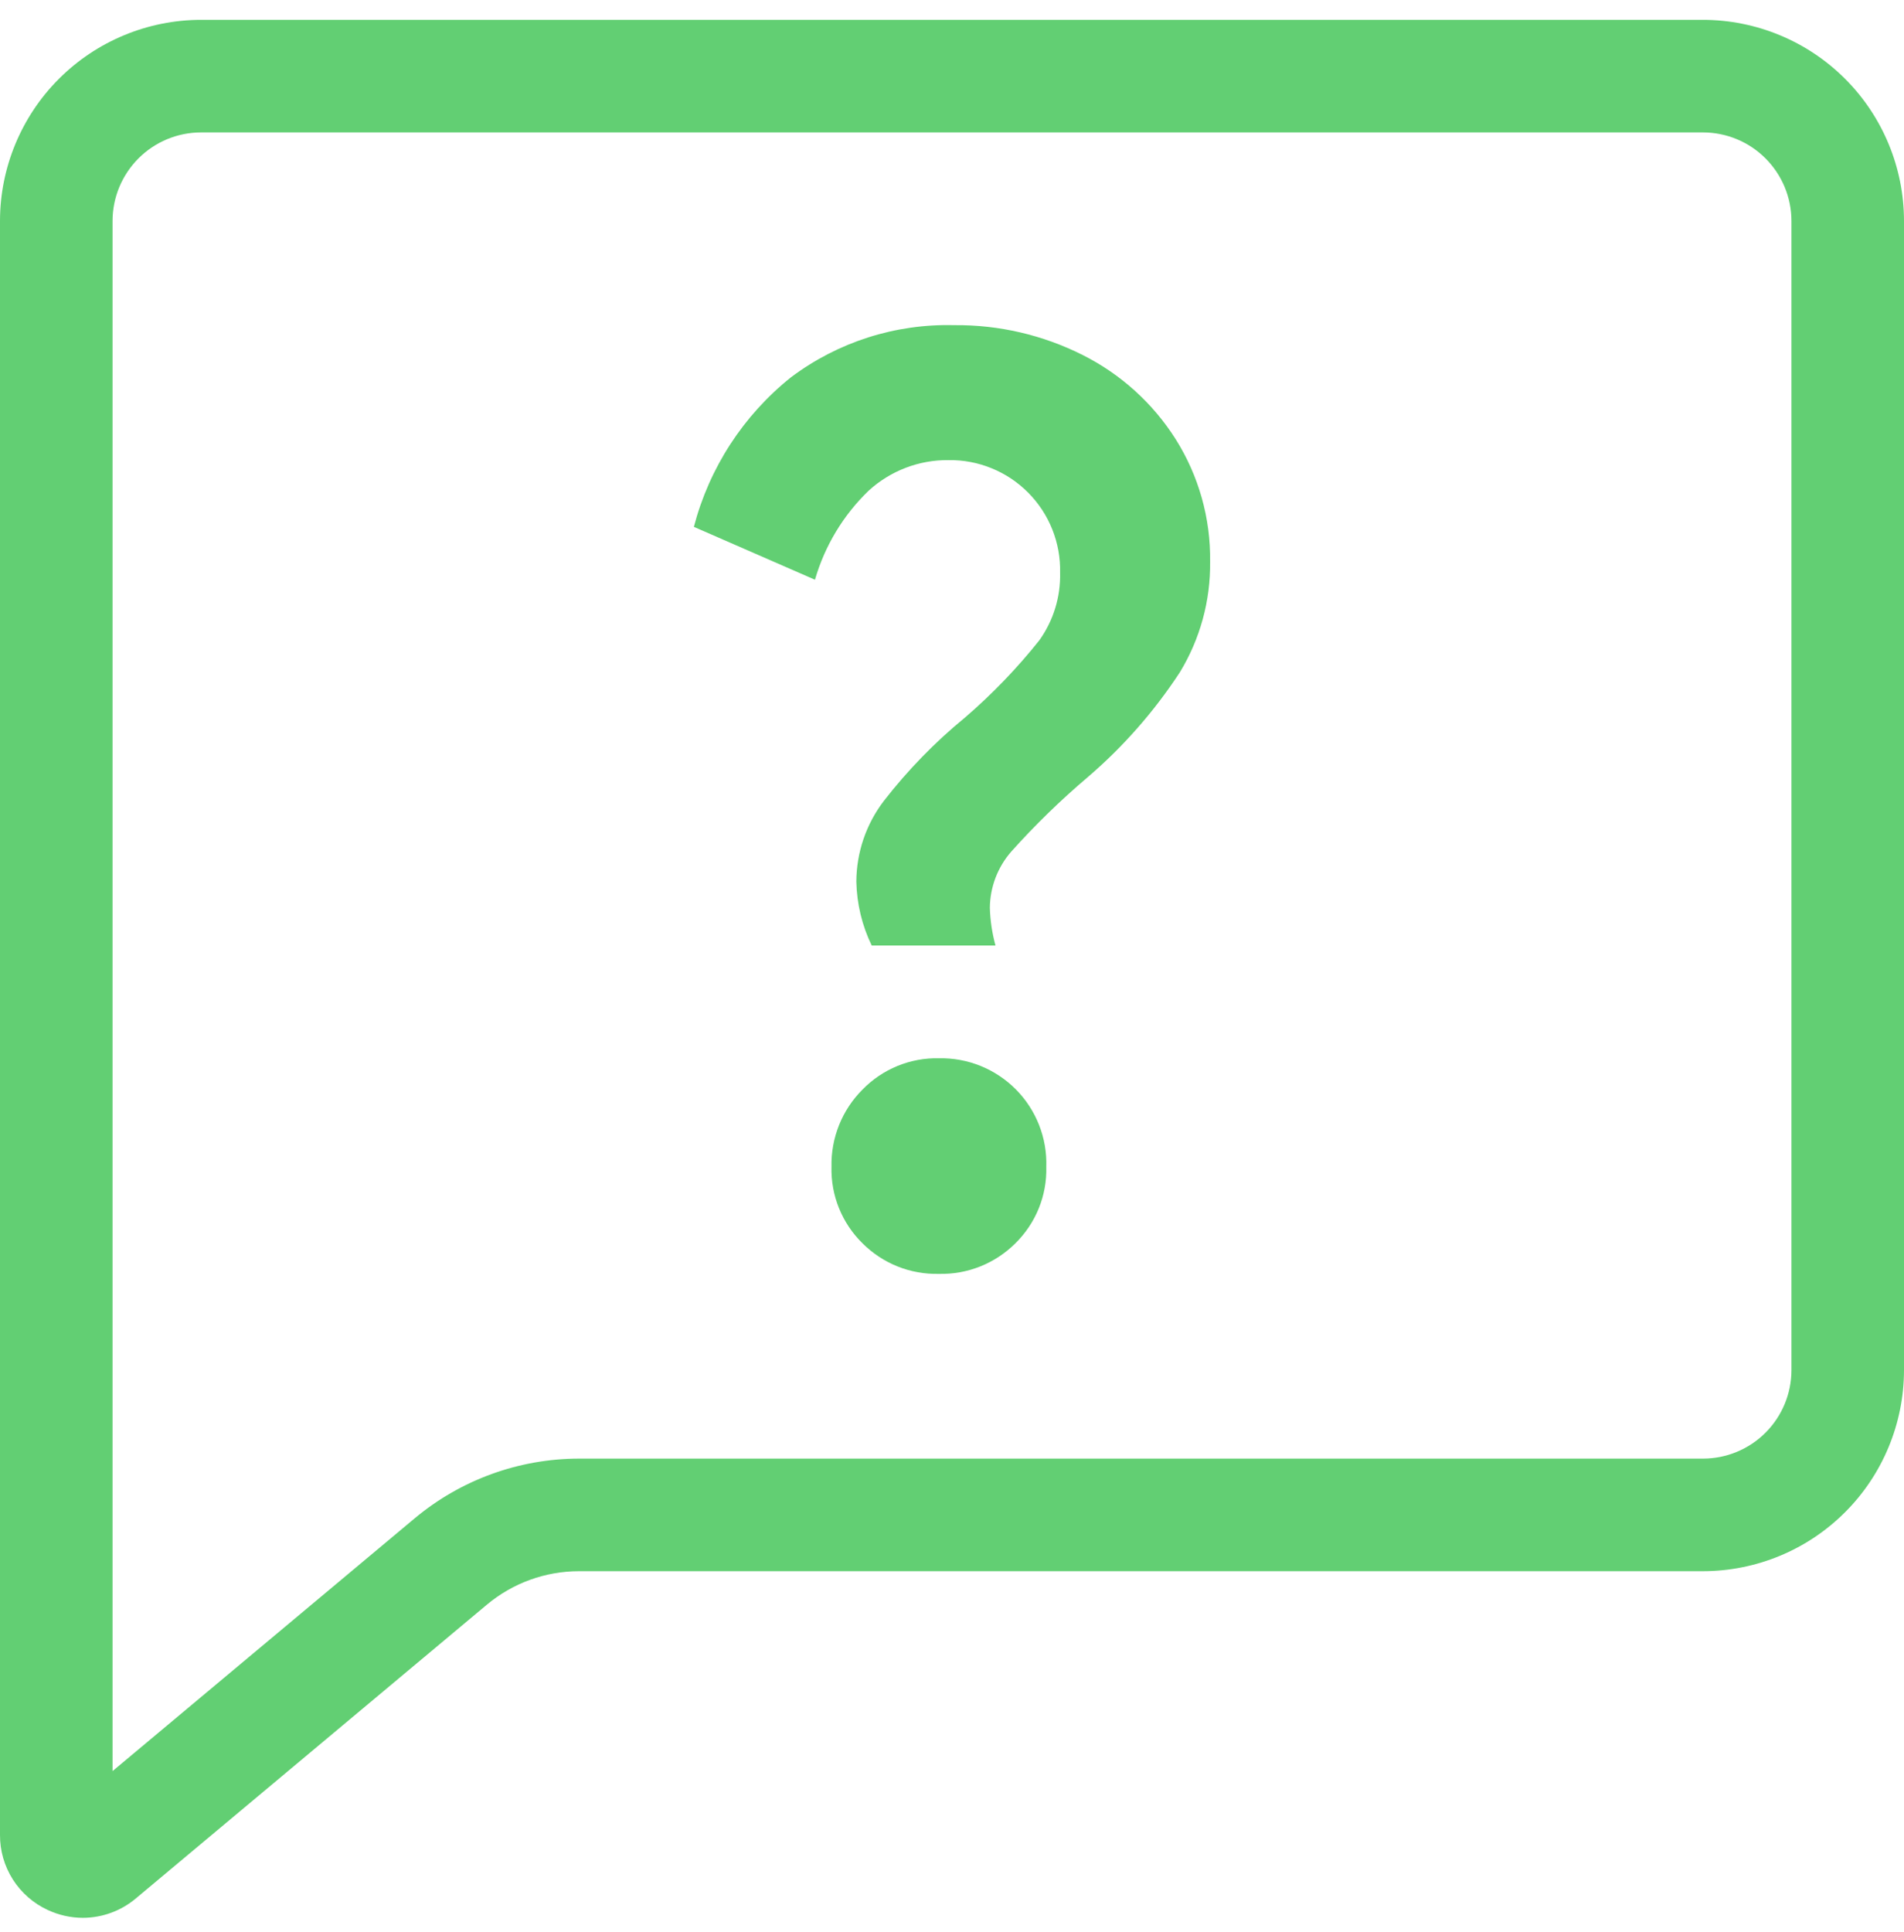 <svg width="70" height="71" viewBox="0 0 70 71" fill="none" xmlns="http://www.w3.org/2000/svg">
<g clip-path="url(#clip0_60_1102)">
<path d="M31.483 32.403C31.488 31.33 31.843 30.288 32.495 29.436C33.372 28.306 34.374 27.277 35.48 26.37C36.478 25.511 37.393 24.561 38.213 23.531C38.729 22.808 38.996 21.937 38.974 21.049C38.987 20.505 38.889 19.964 38.688 19.459C38.486 18.953 38.185 18.494 37.802 18.108C37.419 17.721 36.962 17.416 36.459 17.211C35.955 17.005 35.416 16.903 34.872 16.911C33.786 16.9 32.737 17.302 31.936 18.034C31.003 18.933 30.322 20.062 29.962 21.307L25.51 19.364C26.076 17.197 27.327 15.269 29.077 13.869C30.803 12.571 32.917 11.896 35.077 11.951C36.719 11.934 38.341 12.311 39.808 13.05C41.206 13.752 42.387 14.821 43.224 16.143C44.072 17.489 44.512 19.052 44.49 20.643C44.508 22.076 44.122 23.485 43.377 24.709C42.435 26.148 41.293 27.448 39.986 28.567C38.988 29.413 38.05 30.327 37.176 31.302C36.676 31.875 36.397 32.61 36.392 33.371C36.406 33.837 36.476 34.301 36.599 34.751H32.048C31.693 34.018 31.5 33.217 31.483 32.403ZM34.518 46.819C33.998 46.832 33.481 46.739 32.998 46.546C32.516 46.353 32.078 46.064 31.71 45.696C31.337 45.331 31.043 44.893 30.847 44.409C30.65 43.925 30.556 43.406 30.57 42.884C30.558 42.358 30.653 41.836 30.849 41.347C31.045 40.859 31.338 40.416 31.71 40.045C32.074 39.671 32.511 39.376 32.994 39.178C33.477 38.98 33.996 38.883 34.518 38.895C35.043 38.884 35.565 38.98 36.052 39.177C36.538 39.374 36.98 39.668 37.35 40.041C37.719 40.414 38.009 40.859 38.201 41.347C38.393 41.836 38.484 42.359 38.467 42.884C38.481 43.406 38.387 43.925 38.192 44.408C37.996 44.892 37.702 45.33 37.33 45.696C36.961 46.064 36.522 46.353 36.039 46.546C35.556 46.739 35.038 46.832 34.518 46.819Z" fill="#62CF73"/>
<path d="M3.05 70.487C2.602 70.487 2.16 70.388 1.754 70.198C1.228 69.955 0.783 69.566 0.472 69.077C0.161 68.588 -0.003 68.02 4.64202e-05 67.44V8.12C0.002 6.16 0.782 4.282 2.167 2.896C3.552 1.511 5.431 0.732 7.39 0.729H62.61C64.569 0.732 66.448 1.511 67.833 2.896C69.219 4.282 69.998 6.16 70 8.12V50.359C69.997 52.318 69.218 54.196 67.832 55.581C66.447 56.966 64.569 57.745 62.61 57.747H21.289C20.051 57.747 18.853 58.182 17.902 58.976L4.992 69.776C4.448 70.233 3.761 70.485 3.05 70.487ZM7.39 4.867C6.528 4.868 5.701 5.211 5.092 5.821C4.482 6.431 4.139 7.258 4.138 8.12V65.094L15.248 55.802C16.943 54.387 19.081 53.611 21.289 53.609H62.61C63.472 53.609 64.299 53.266 64.908 52.657C65.518 52.047 65.861 51.221 65.862 50.359V8.12C65.861 7.258 65.518 6.431 64.908 5.821C64.299 5.211 63.472 4.868 62.61 4.867H7.39Z" fill="#62CF73"/>
</g>
<defs>
<clipPath id="clip0_60_1102">
<rect width="70" height="69.758" fill="white" transform="translate(0 0.729)"/>
</clipPath>
</defs>
</svg>
